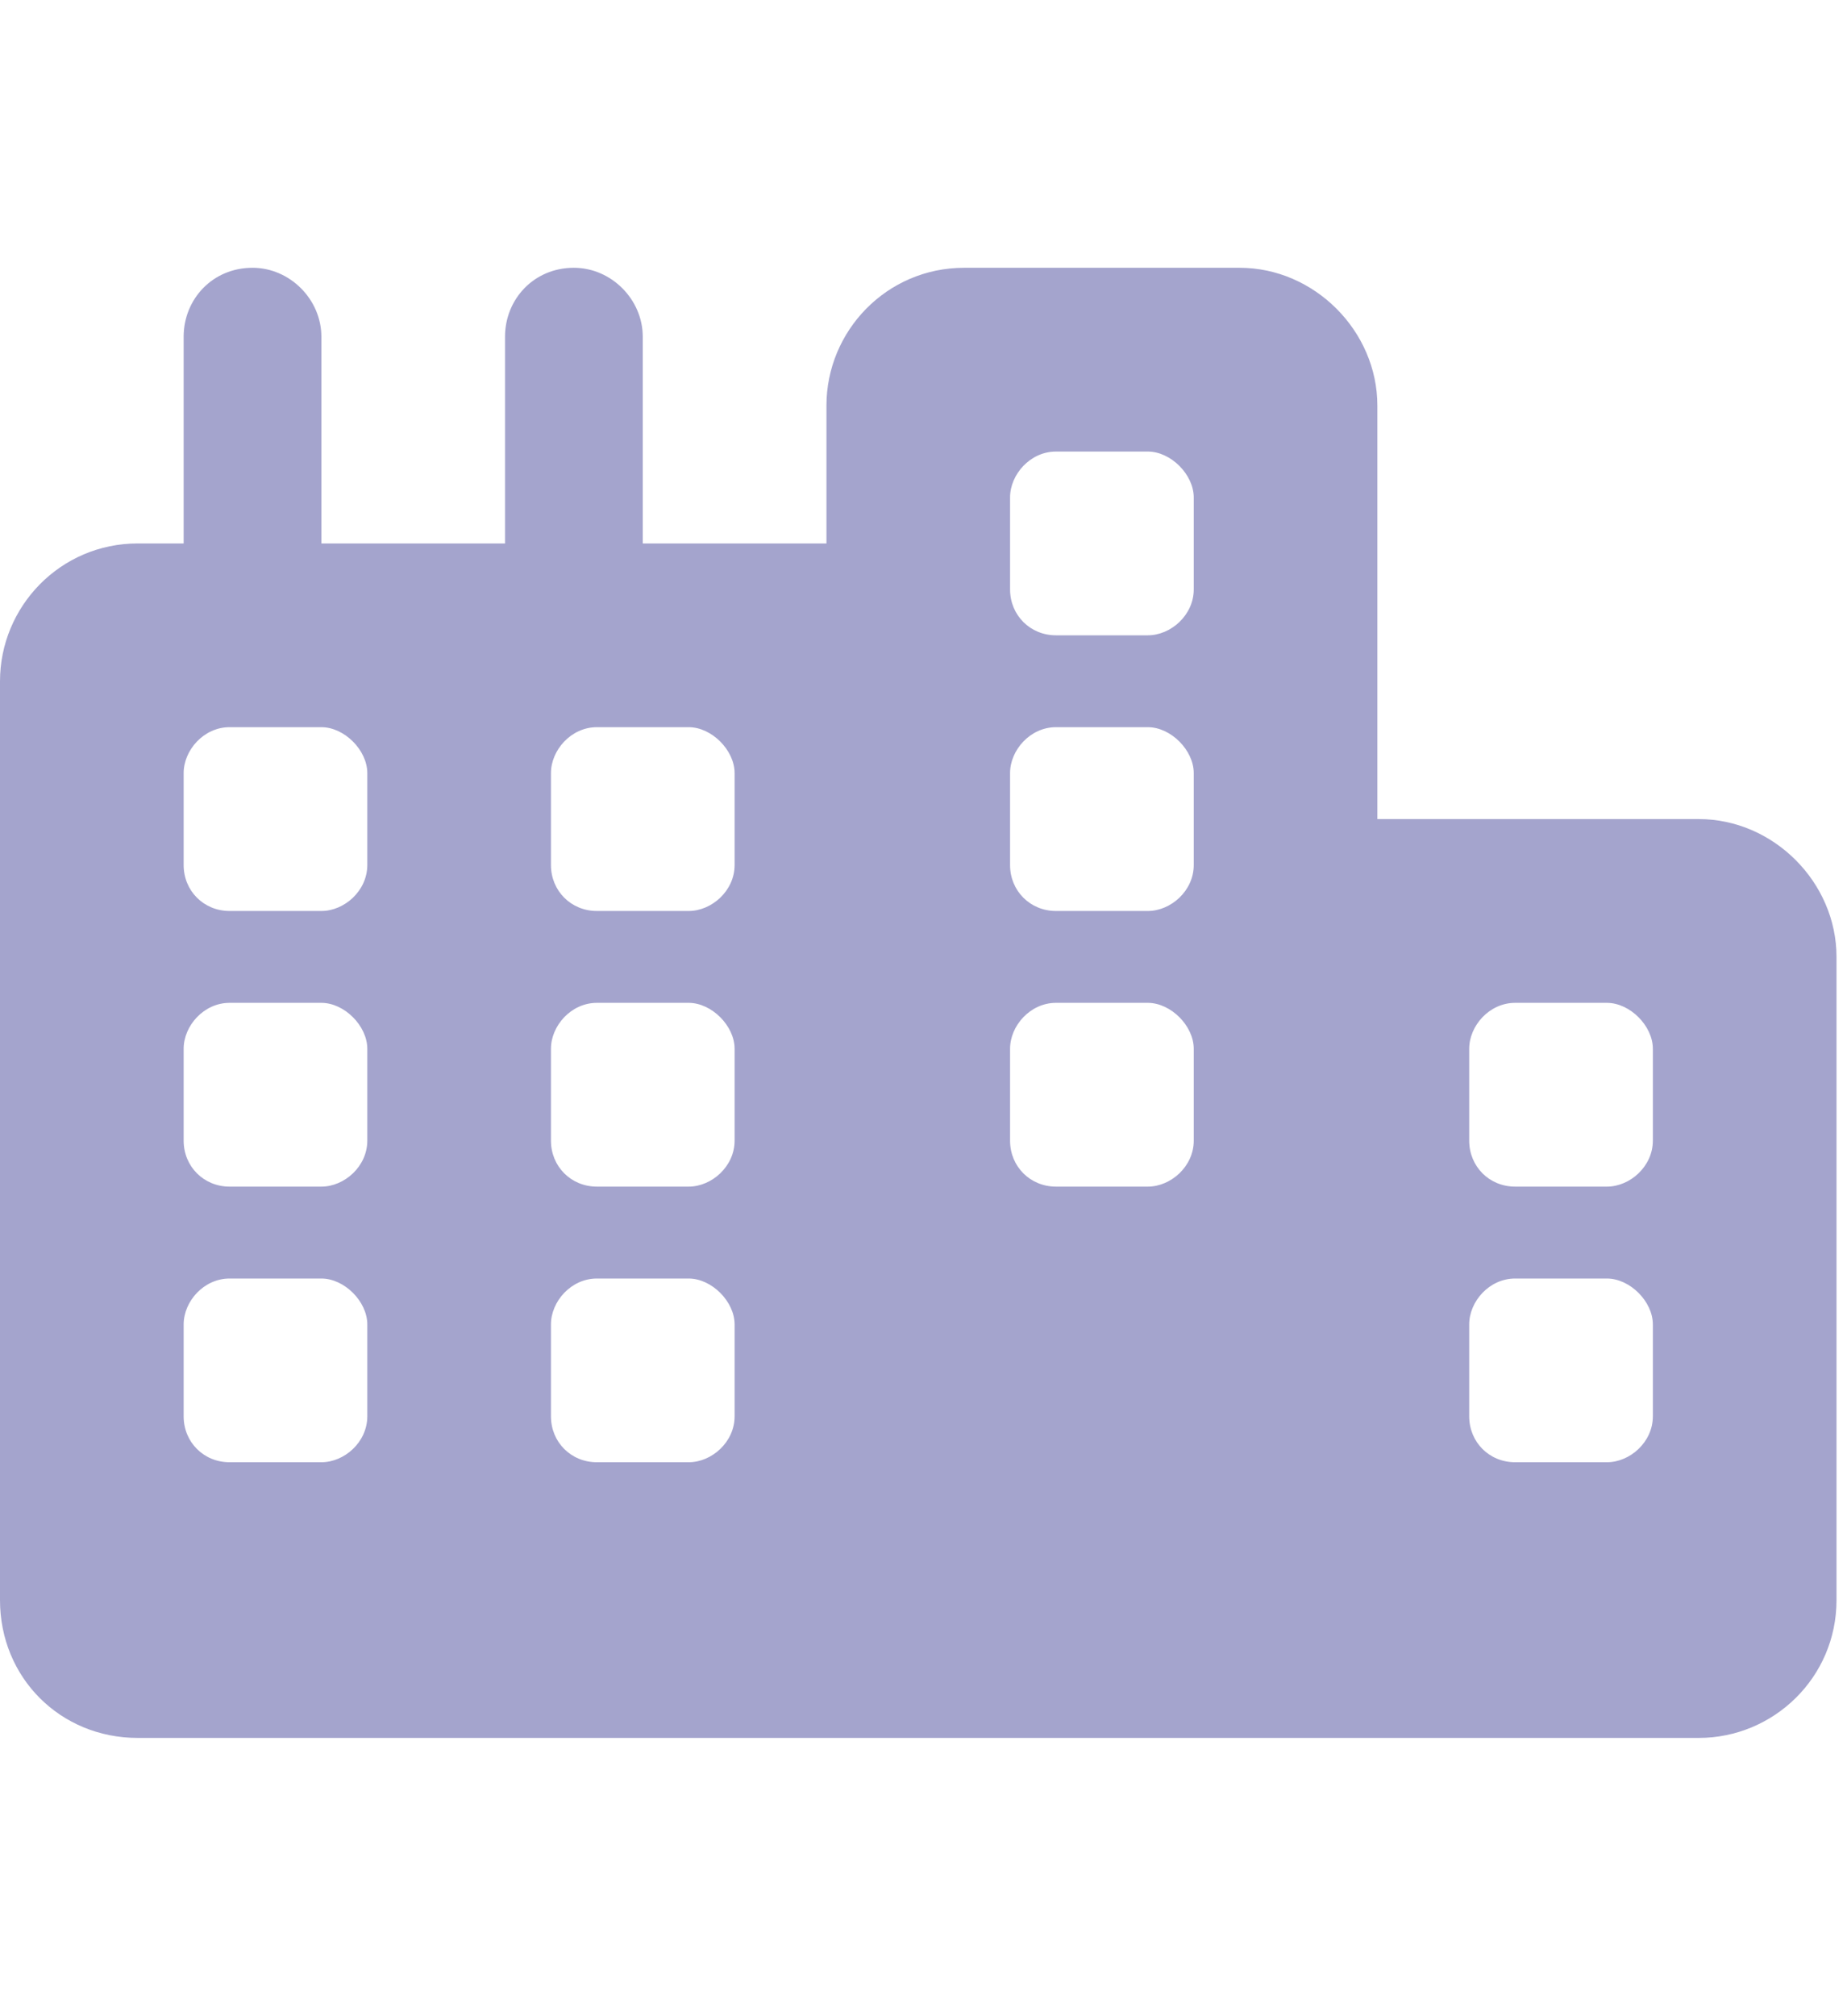 <svg width="44" height="48" viewBox="0 0 44 48" fill="none" xmlns="http://www.w3.org/2000/svg">
<path d="M32.812 19.5H40.469C42.246 19.5 43.75 21.004 43.75 22.781V38.094C43.75 39.94 42.246 41.375 40.469 41.375H3.281C1.436 41.375 0 39.94 0 38.094V16.219C0 14.441 1.436 12.938 3.281 12.938H4.375V8.016C4.375 7.127 5.059 6.375 6.016 6.375C6.904 6.375 7.656 7.127 7.656 8.016V12.938H12.031V8.016C12.031 7.127 12.715 6.375 13.672 6.375C14.56 6.375 15.312 7.127 15.312 8.016V12.938H19.688V9.656C19.688 7.879 21.123 6.375 22.969 6.375H29.531C31.309 6.375 32.812 7.879 32.812 9.656V19.5ZM39.375 31.531C39.375 30.984 38.828 30.438 38.281 30.438H36.094C35.478 30.438 35 30.984 35 31.531V33.719C35 34.334 35.478 34.812 36.094 34.812H38.281C38.828 34.812 39.375 34.334 39.375 33.719V31.531ZM16.406 34.812C16.953 34.812 17.5 34.334 17.5 33.719V31.531C17.5 30.984 16.953 30.438 16.406 30.438H14.219C13.604 30.438 13.125 30.984 13.125 31.531V33.719C13.125 34.334 13.604 34.812 14.219 34.812H16.406ZM8.75 31.531C8.75 30.984 8.203 30.438 7.656 30.438H5.469C4.854 30.438 4.375 30.984 4.375 31.531V33.719C4.375 34.334 4.854 34.812 5.469 34.812H7.656C8.203 34.812 8.75 34.334 8.75 33.719V31.531ZM36.094 23.875C35.478 23.875 35 24.422 35 24.969V27.156C35 27.771 35.478 28.25 36.094 28.25H38.281C38.828 28.25 39.375 27.771 39.375 27.156V24.969C39.375 24.422 38.828 23.875 38.281 23.875H36.094ZM17.5 18.406C17.5 17.859 16.953 17.312 16.406 17.312H14.219C13.604 17.312 13.125 17.859 13.125 18.406V20.594C13.125 21.209 13.604 21.688 14.219 21.688H16.406C16.953 21.688 17.5 21.209 17.5 20.594V18.406ZM5.469 17.312C4.854 17.312 4.375 17.859 4.375 18.406V20.594C4.375 21.209 4.854 21.688 5.469 21.688H7.656C8.203 21.688 8.75 21.209 8.75 20.594V18.406C8.75 17.859 8.203 17.312 7.656 17.312H5.469ZM17.5 24.969C17.5 24.422 16.953 23.875 16.406 23.875H14.219C13.604 23.875 13.125 24.422 13.125 24.969V27.156C13.125 27.771 13.604 28.25 14.219 28.25H16.406C16.953 28.25 17.5 27.771 17.5 27.156V24.969ZM7.656 28.25C8.203 28.25 8.75 27.771 8.75 27.156V24.969C8.75 24.422 8.203 23.875 7.656 23.875H5.469C4.854 23.875 4.375 24.422 4.375 24.969V27.156C4.375 27.771 4.854 28.25 5.469 28.25H7.656ZM28.438 24.969C28.438 24.422 27.891 23.875 27.344 23.875H25.156C24.541 23.875 24.062 24.422 24.062 24.969V27.156C24.062 27.771 24.541 28.25 25.156 28.25H27.344C27.891 28.25 28.438 27.771 28.438 27.156V24.969ZM25.156 10.75C24.541 10.75 24.062 11.297 24.062 11.844V14.031C24.062 14.646 24.541 15.125 25.156 15.125H27.344C27.891 15.125 28.438 14.646 28.438 14.031V11.844C28.438 11.297 27.891 10.75 27.344 10.75H25.156ZM28.438 18.406C28.438 17.859 27.891 17.312 27.344 17.312H25.156C24.541 17.312 24.062 17.859 24.062 18.406V20.594C24.062 21.209 24.541 21.688 25.156 21.688H27.344C27.891 21.688 28.438 21.209 28.438 20.594V18.406Z" fill="#A4A4CD"/>
</svg>
